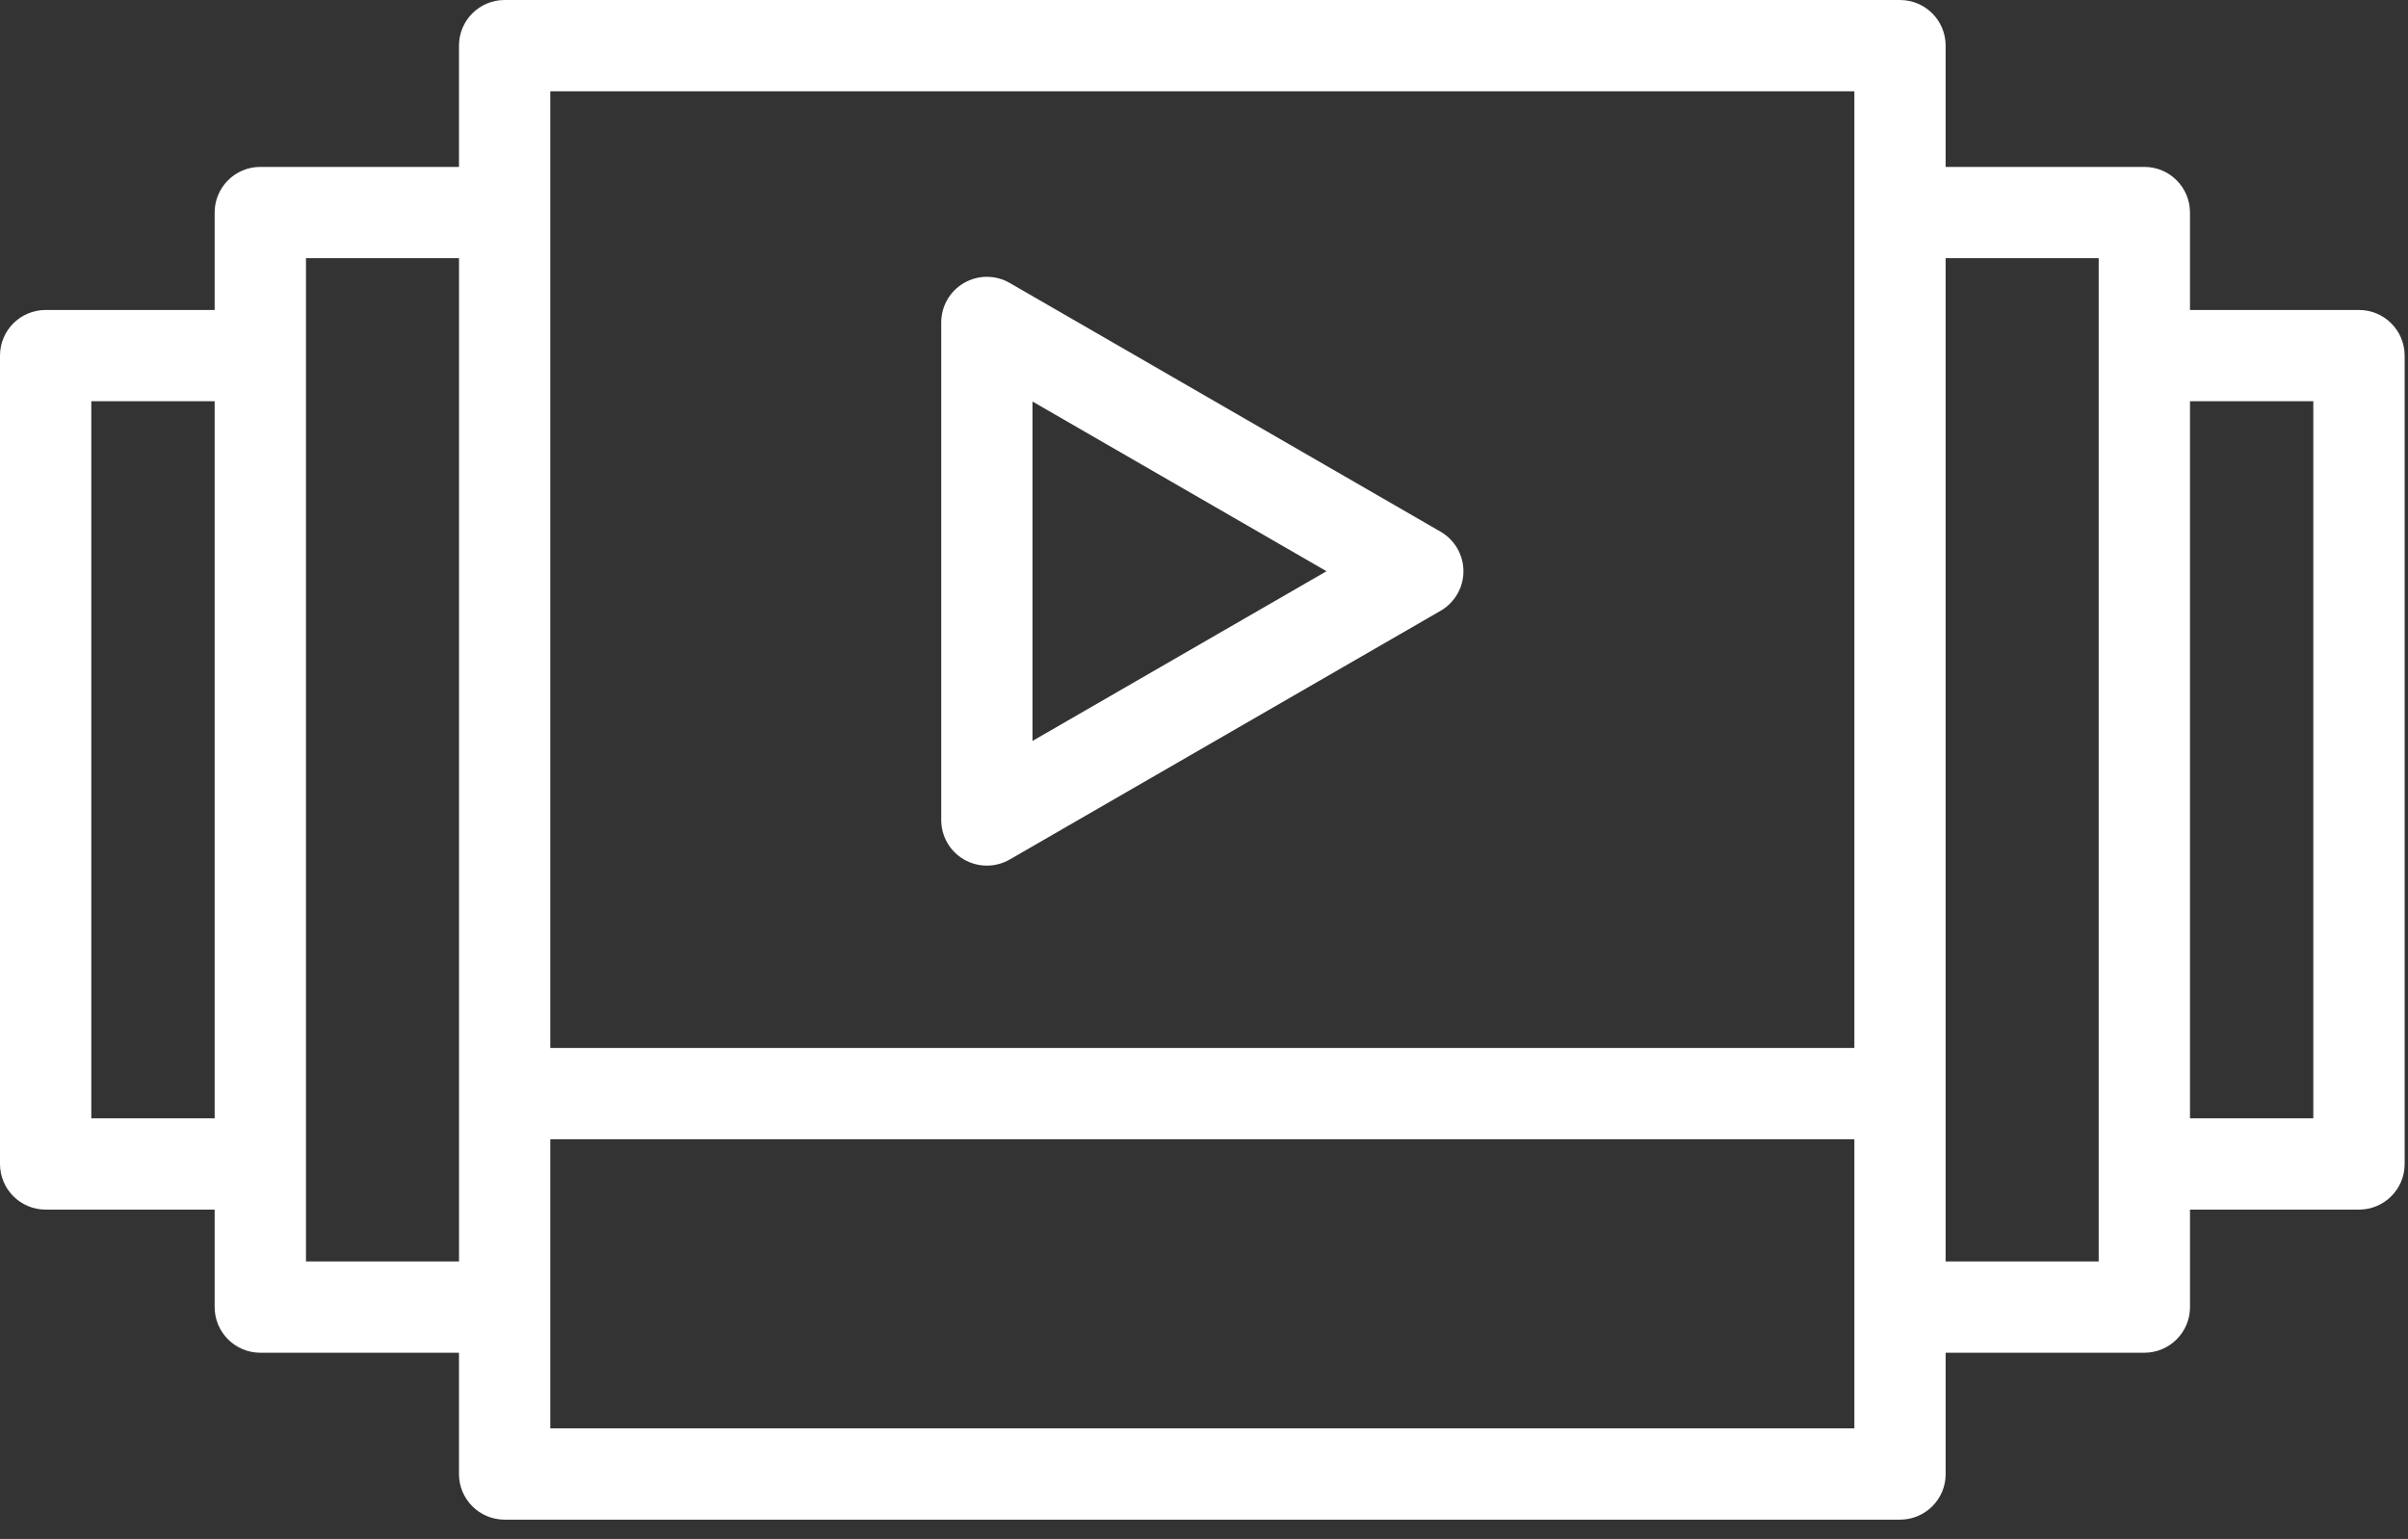 <svg width="97" height="62" viewBox="0 0 97 62" fill="none" xmlns="http://www.w3.org/2000/svg">
<rect x="0" y="0" width="97" height="62" fill="#333333" stroke="none"/>
<path d="M38.834 34.628C39.119 34.792 39.436 34.874 39.753 34.874C40.071 34.874 40.388 34.792 40.673 34.628L58.031 24.607C58.599 24.278 58.951 23.671 58.951 23.014C58.951 22.357 58.599 21.75 58.031 21.421L40.673 11.399C40.104 11.07 39.403 11.07 38.834 11.399C38.265 11.727 37.915 12.334 37.915 12.991V33.035C37.914 33.692 38.265 34.3 38.834 34.628ZM41.592 16.176L53.435 23.013L41.592 29.85V16.176Z" fill="white"/>
<path d="M95.025 12.488H88.218V8.563C88.218 7.547 87.395 6.724 86.379 6.724H78.375V1.838C78.375 0.823 77.552 0 76.535 0H20.328C19.312 0 18.489 0.823 18.489 1.838V6.724H10.486C9.47 6.724 8.647 7.547 8.647 8.563V12.488H1.839C0.823 12.488 0 13.311 0 14.326V46.894C0 47.91 0.823 48.732 1.839 48.732H8.647V52.658C8.647 53.674 9.47 54.498 10.486 54.498H18.489V59.385C18.489 60.401 19.312 61.223 20.328 61.223H76.536C77.553 61.223 78.376 60.401 78.376 59.385V54.498H86.38C87.396 54.498 88.219 53.674 88.219 52.658V48.732H95.026C96.042 48.732 96.865 47.91 96.865 46.894V14.327C96.864 13.311 96.04 12.488 95.025 12.488ZM74.698 3.677V42.219H22.167V3.677H74.698ZM3.678 45.055V16.165H8.647V45.055H3.678ZM12.325 50.821V10.402H18.49V50.821H12.325ZM22.167 57.546V45.897H74.698V57.545L22.167 57.546ZM84.54 50.821H78.375V10.402H84.54V50.821ZM93.186 45.055H88.218V16.165H93.186V45.055Z" fill="white"/>
</svg>
